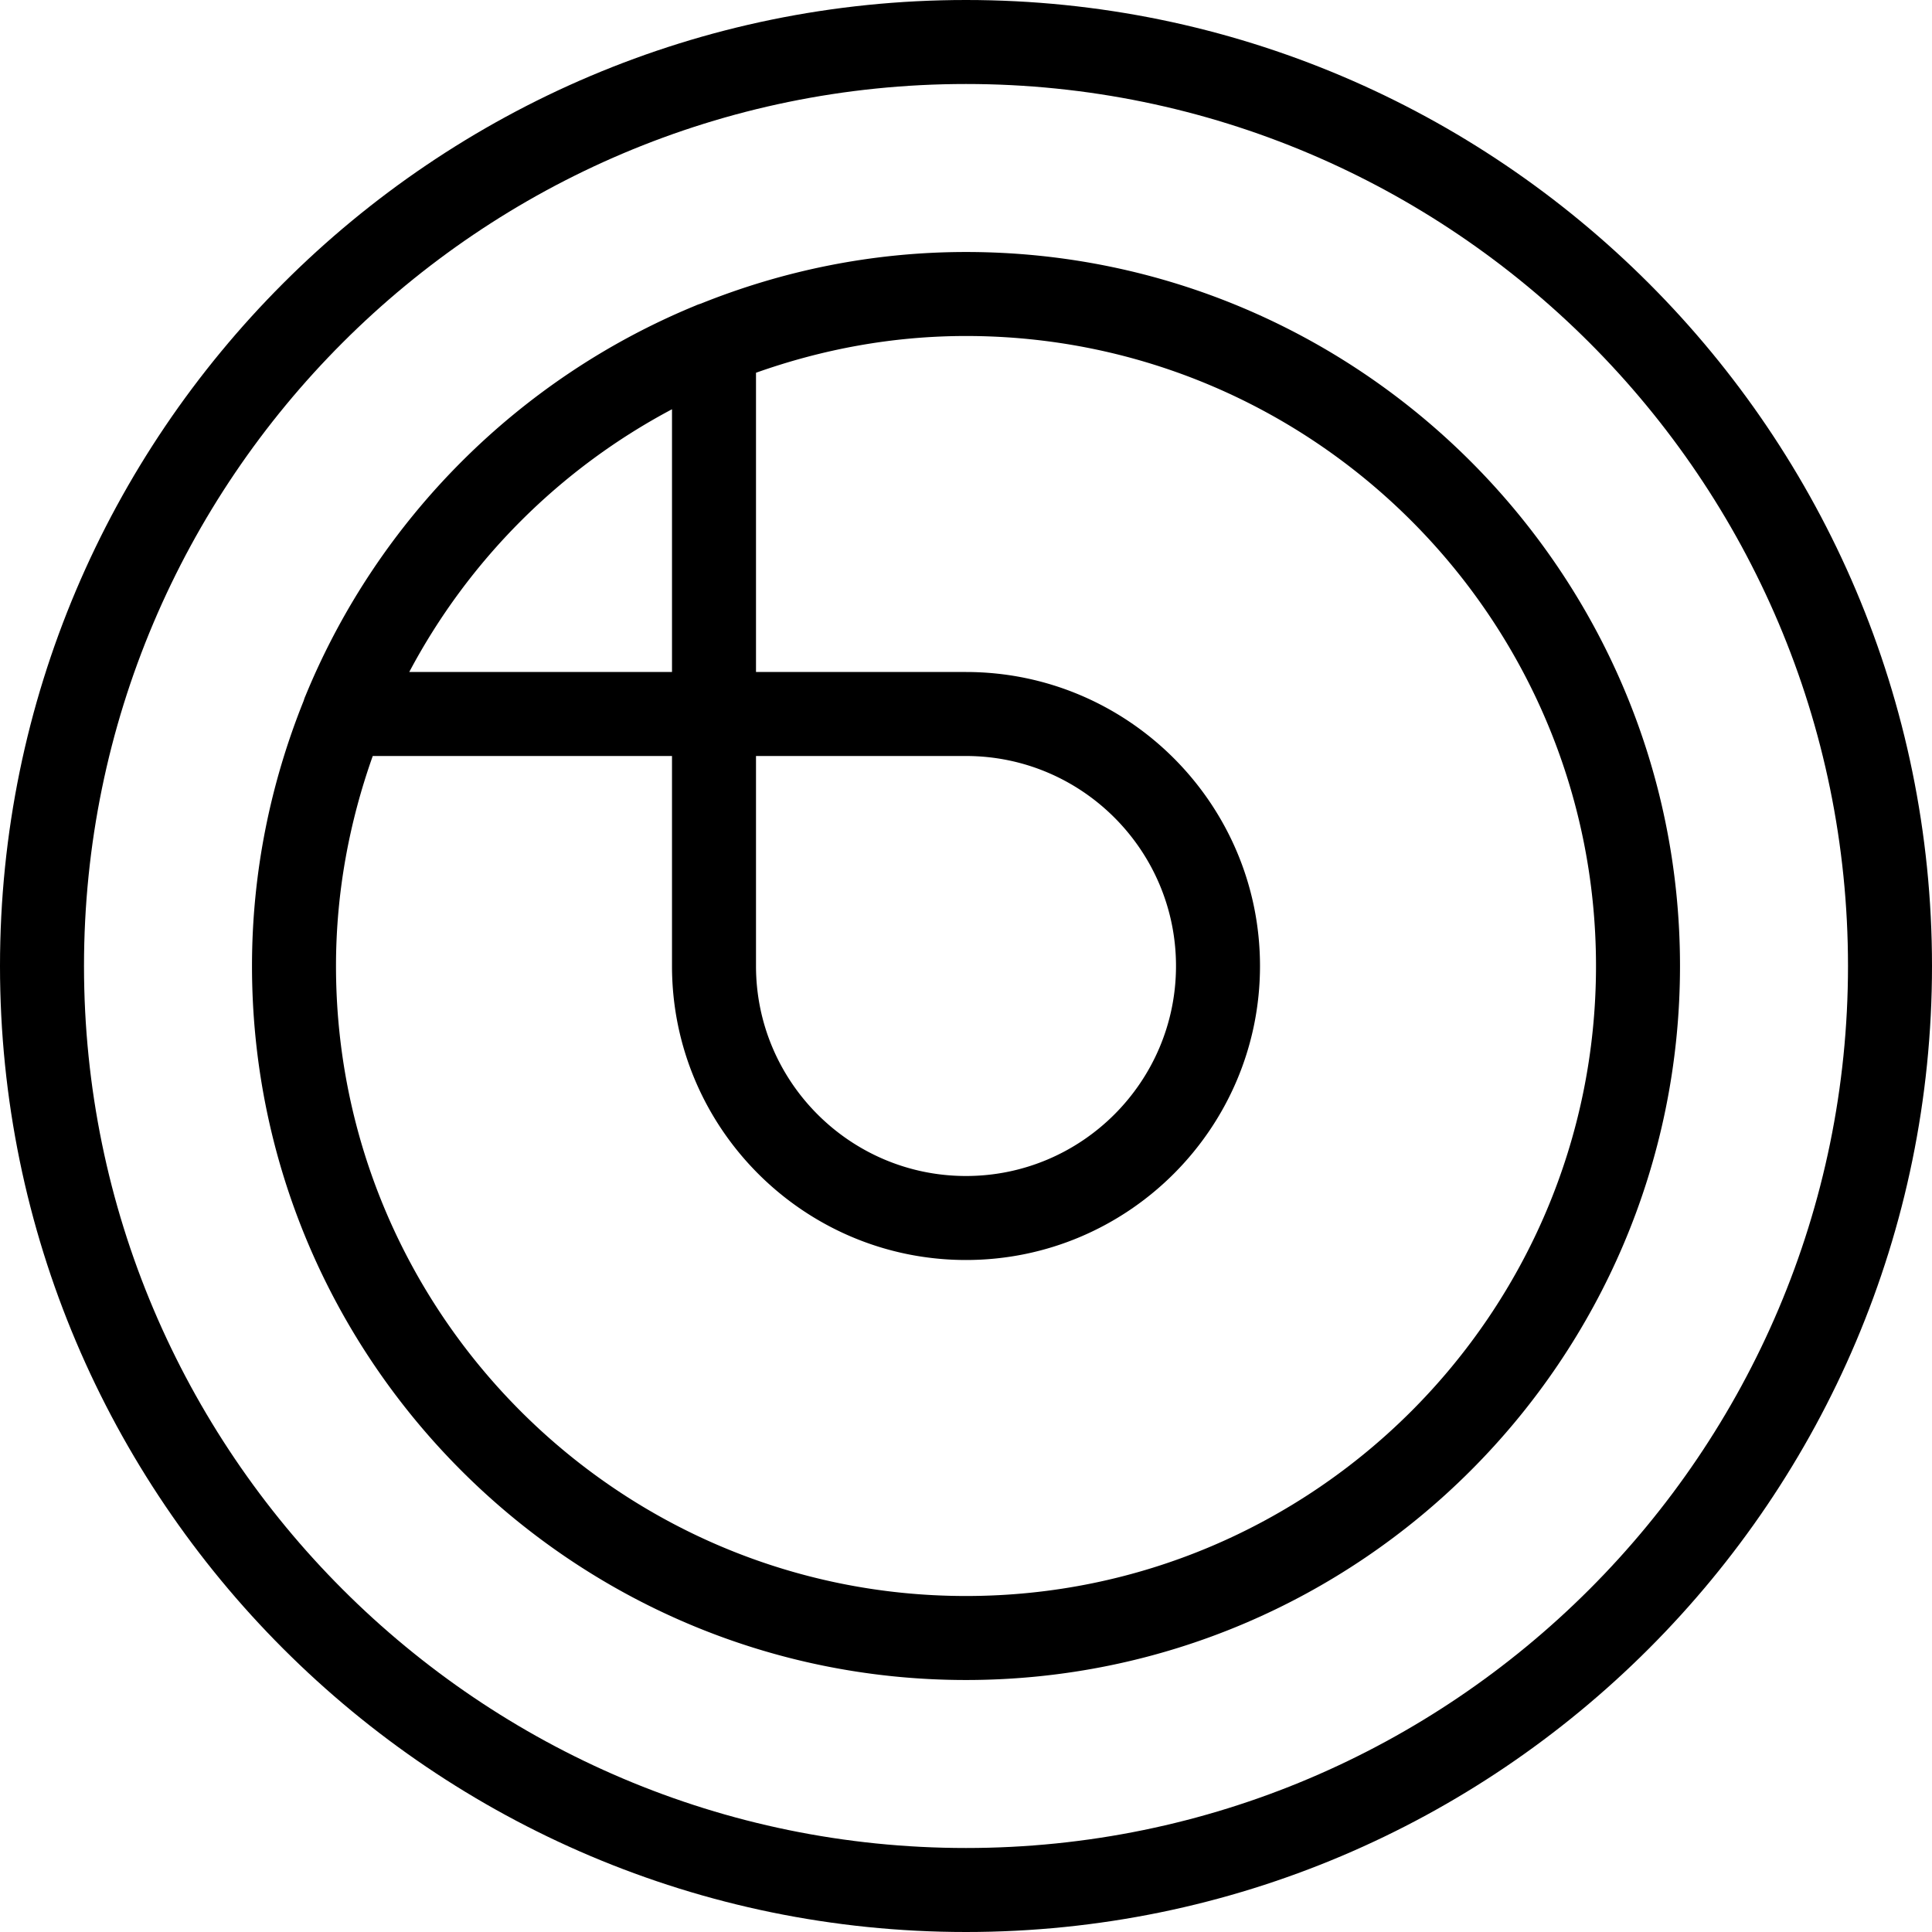 <svg height="368pt" viewBox="0 0 368 368" width="368pt" xmlns="http://www.w3.org/2000/svg"><path d="M184 0C82.535 0 0 82.543 0 184s82.535 184 184 184 184-82.543 184-184S285.465 0 184 0zm0 352c-92.633 0-168-75.36-168-168S91.367 16 184 16s168 75.36 168 168-75.367 168-168 168zm0 0"/><path d="M184 48c-17.84 0-34.848 3.543-50.48 9.824-.336.114-.665.207-.977.36C98.895 72 71.993 98.894 58.183 132.55c-.152.312-.246.64-.359.976C51.543 149.152 48 166.16 48 184c0 74.992 61.008 136 136 136s136-61.008 136-136S258.992 48 184 48zm-56 29.953V128H77.953A120.589 120.589 0 01128 77.953zM184 304c-66.168 0-120-53.832-120-120 0-14.04 2.55-27.465 7-40h57v40c0 30.879 25.129 56 56 56s56-25.121 56-56-25.129-56-56-56h-40V71c12.535-4.45 25.96-7 40-7 66.168 0 120 53.832 120 120s-53.832 120-120 120zm0-160c22.055 0 40 17.945 40 40s-17.945 40-40 40-40-17.945-40-40v-40zm0 0"/></svg>